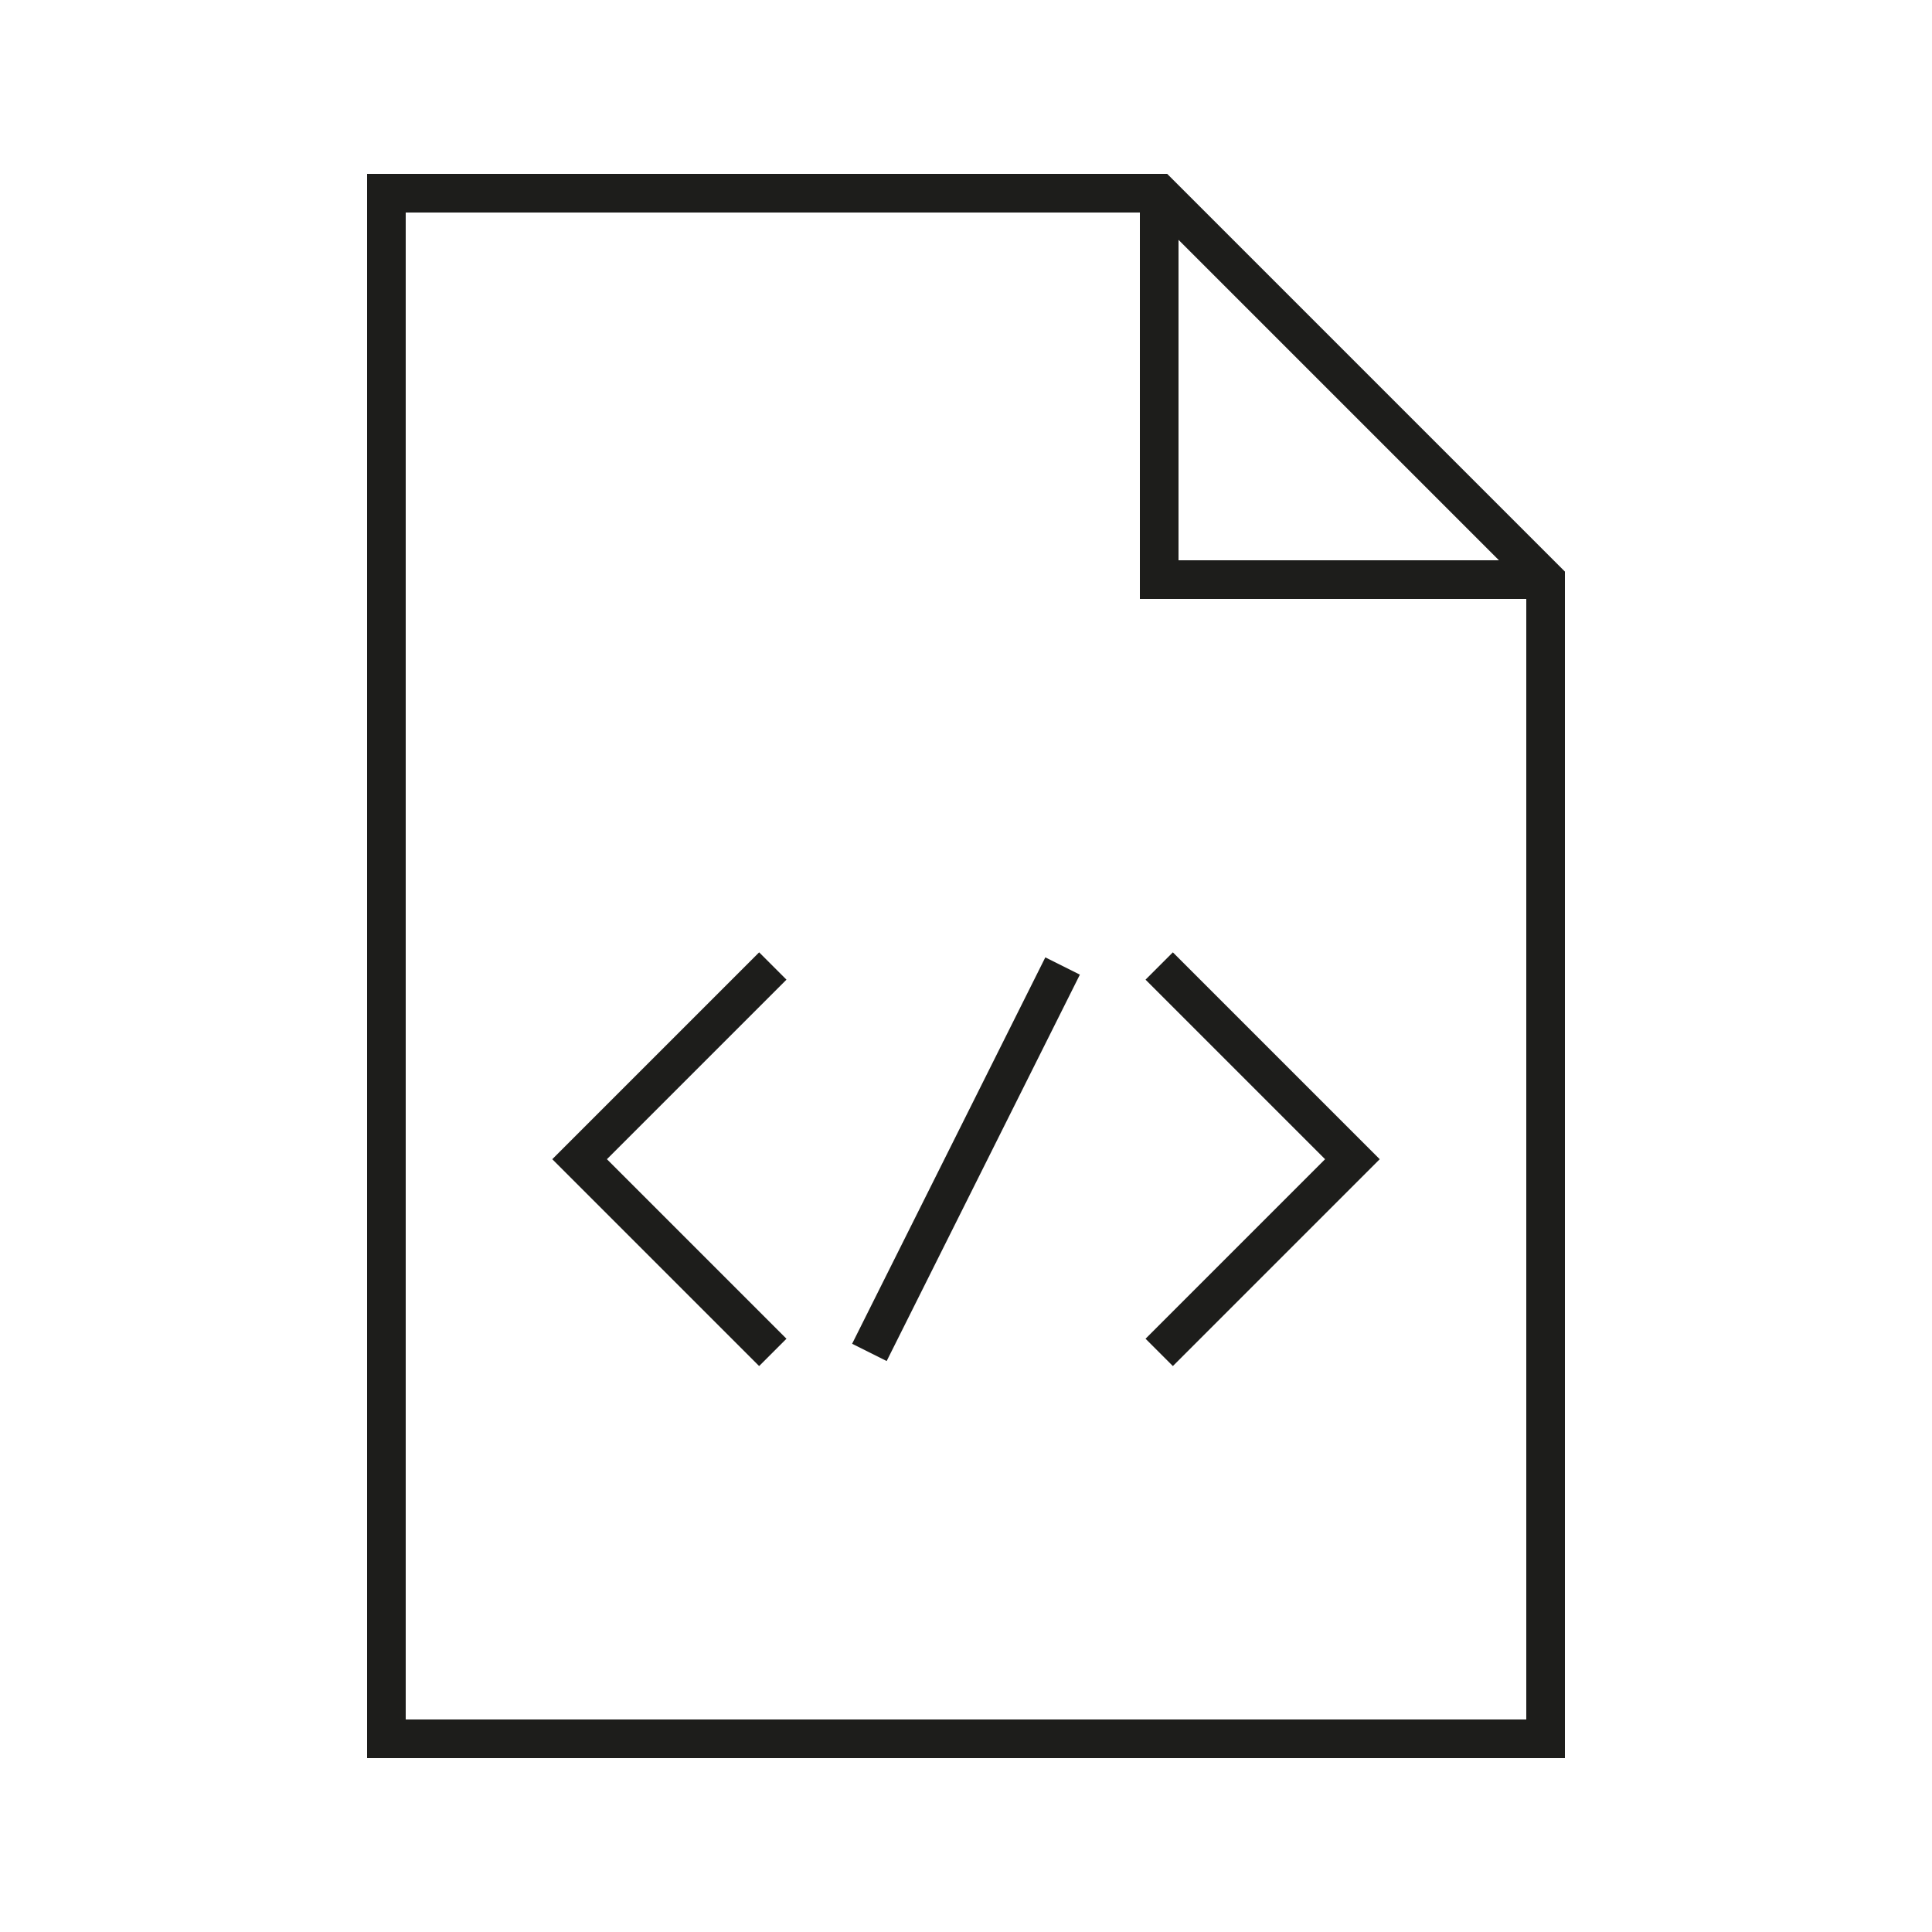 <svg id="Ebene_1" data-name="Ebene 1" xmlns="http://www.w3.org/2000/svg" viewBox="0 0 200 200"><defs><style>.cls-1{fill:none;stroke:#1d1d1b;stroke-miterlimit:10;stroke-width:4px;}</style></defs><title>web icons</title><polygon class="cls-1" points="40 180 40 20 120 20 160 60 160 180 40 180"/><polyline class="cls-1" points="160 60 120 60 120 20"/><polyline class="cls-1" points="80 140 60 120 80 100"/><polyline class="cls-1" points="120 140 140 120 120 100"/><line class="cls-1" x1="110" y1="100" x2="90" y2="140"/></svg>